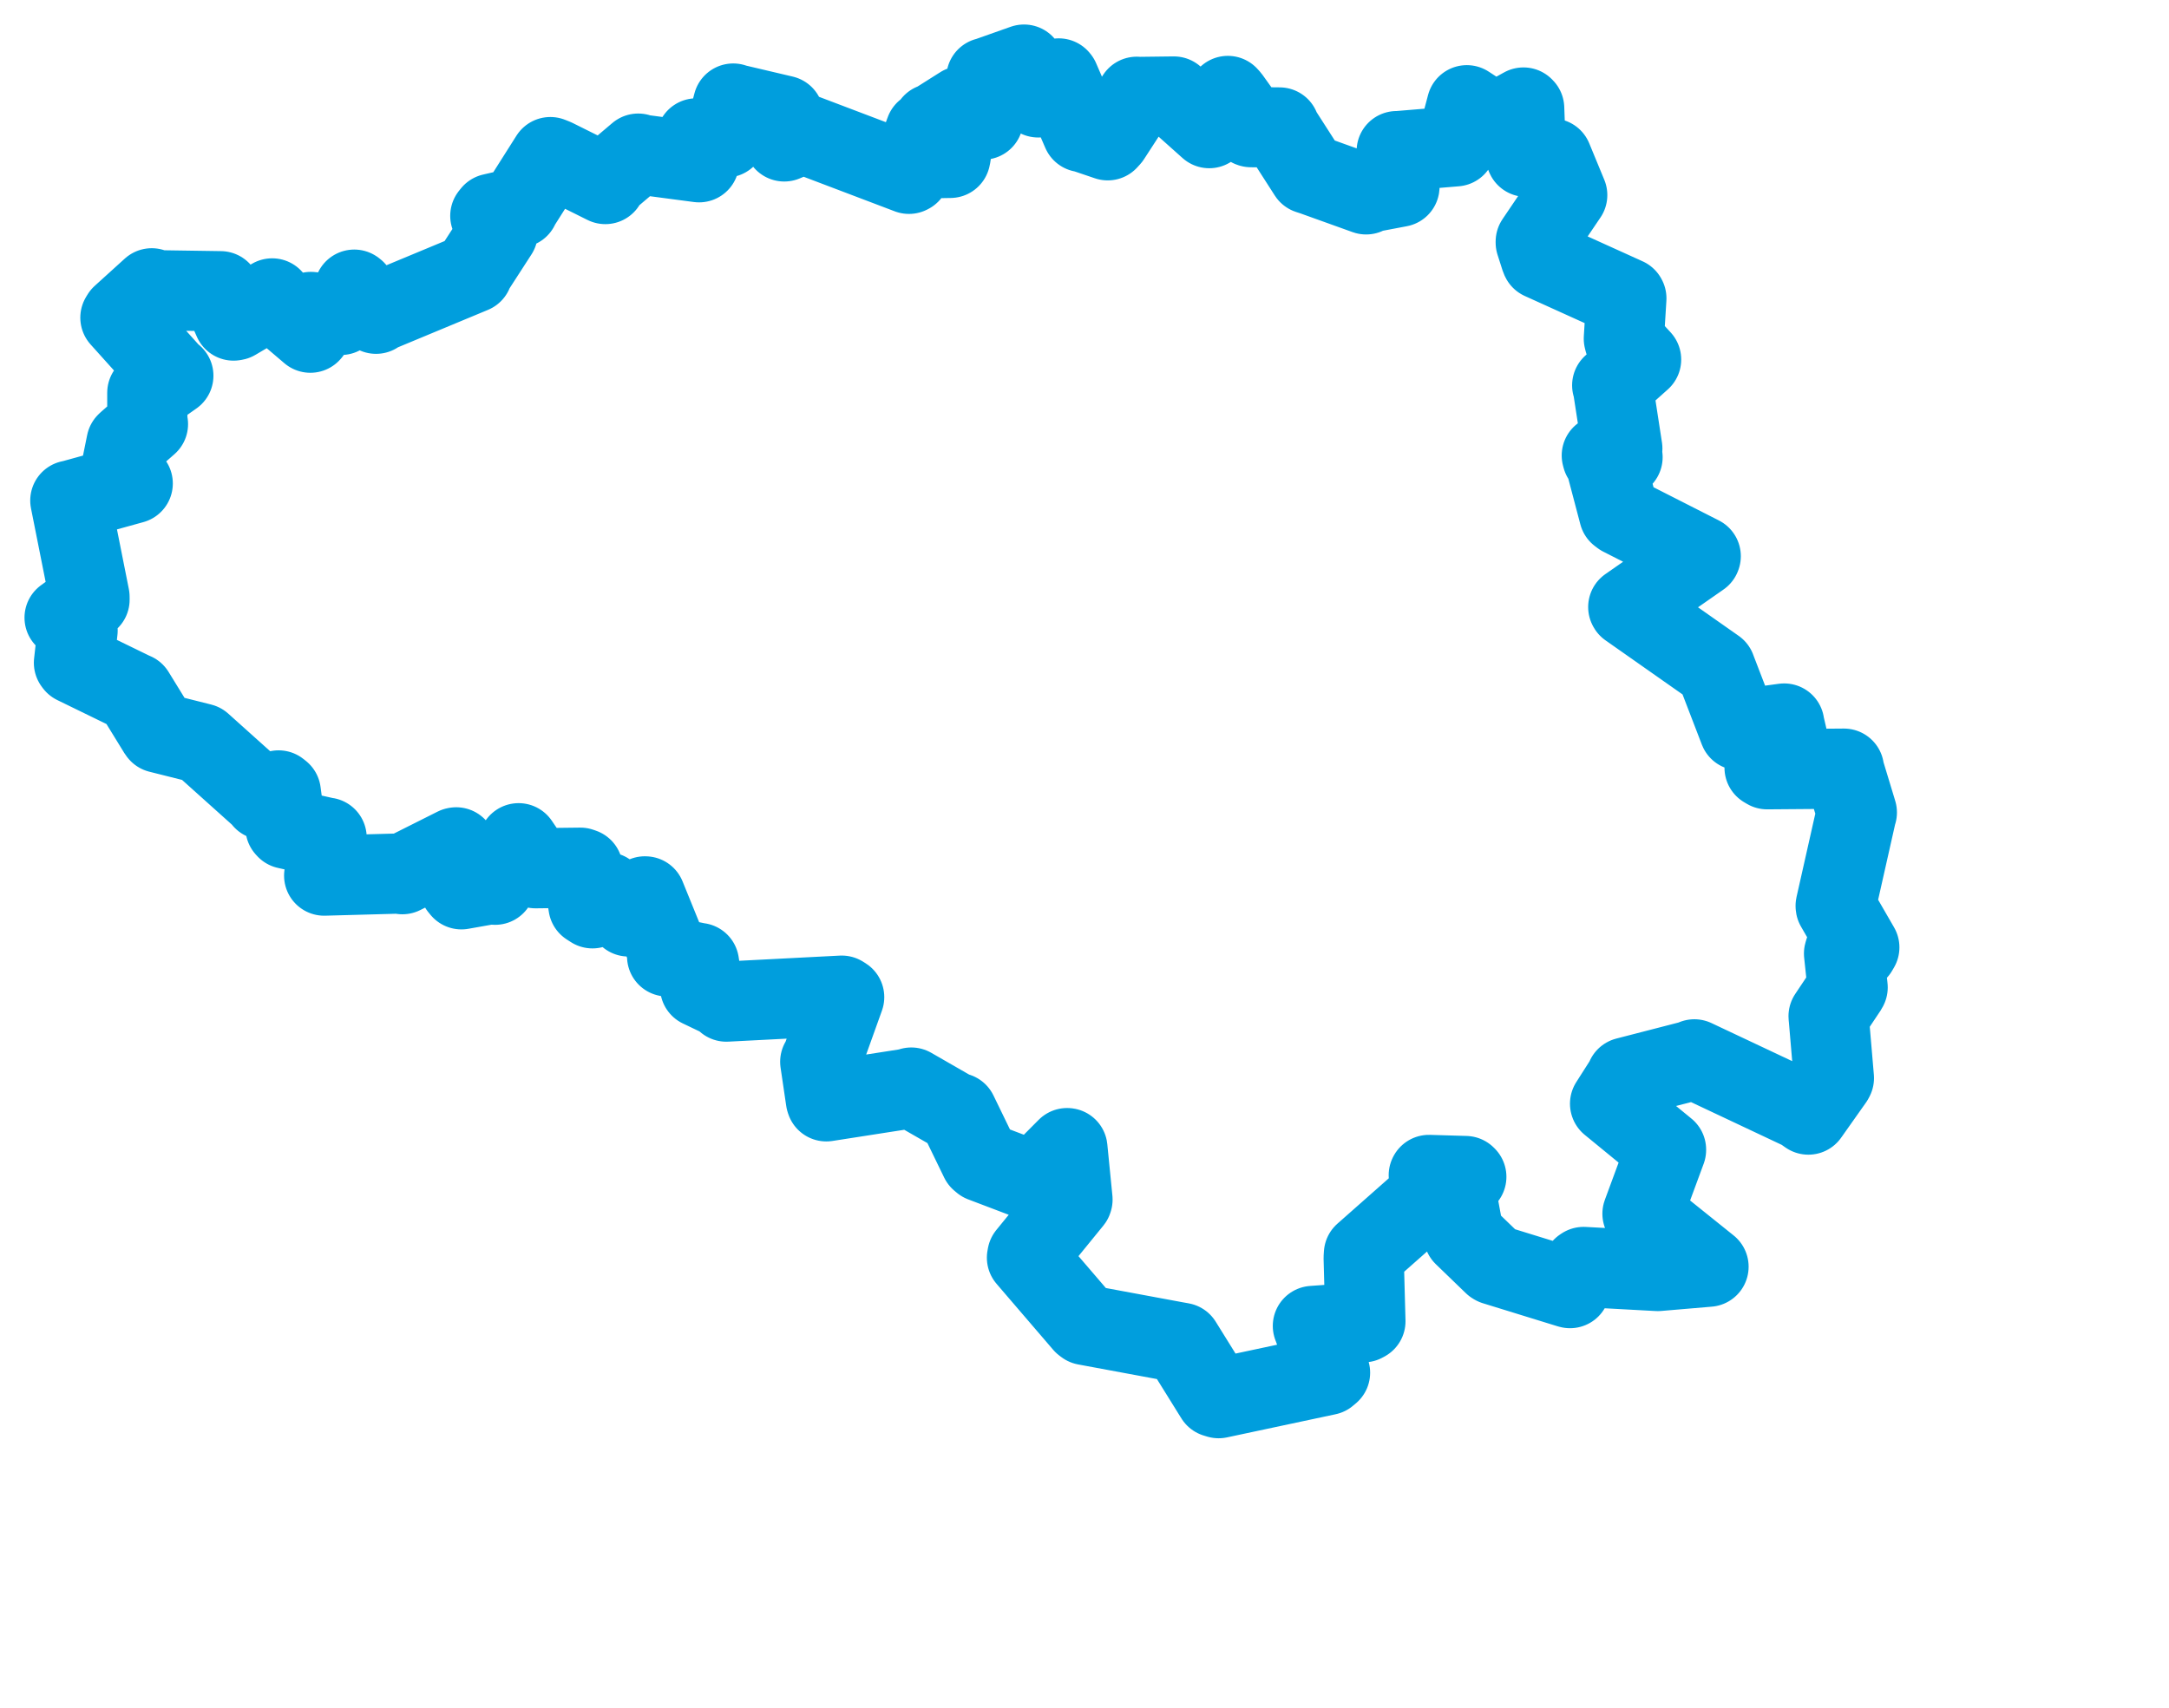 <svg viewBox="0 0 57.95 45.65" width="57.95" height="45.65" xmlns="http://www.w3.org/2000/svg">
  <title>Pardubický kraj</title>
  <desc>Geojson of Pardubický kraj</desc>
  <!-- Generated from maps/2-geojsons/world/europe/czechia/pardubicky-kraj/okres-chrudim/okres-chrudim.boundary.geojson -->
  <polygon points="1.726,16.505 2.032,16.781 2.073,16.847 1.976,17.712 2,17.744 3.59,18.519 3.591,18.516 4.235,19.563 4.25,19.582 5.301,19.846 5.383,19.867 6.98,21.3 7.034,21.369 7.443,21.122 7.502,21.169 7.628,22.115 7.656,22.146 8.696,22.38 8.726,22.383 8.688,23.364 8.661,23.398 10.747,23.341 10.75,23.36 12.172,22.646 12.189,22.643 12.277,23.702 12.328,23.764 13.18,23.613 13.228,23.642 13.83,22.57 13.856,22.533 14.309,23.2 14.309,23.201 15.506,23.187 15.569,23.209 15.722,24.203 15.829,24.272 16.18,23.839 16.213,23.843 16.79,24.489 16.887,24.481 17.23,23.953 17.243,23.954 17.84,25.423 17.824,25.557 18.673,25.736 18.675,25.733 18.76,26.283 18.706,26.382 19.377,26.703 19.406,26.765 22.49,26.606 22.554,26.646 21.949,28.332 21.915,28.373 22.066,29.397 22.077,29.43 24.298,29.084 24.347,29.062 25.474,29.71 25.578,29.739 26.19,31 26.247,31.048 27.6,31.562 27.615,31.58 28.51,30.68 28.518,30.681 28.654,32.055 28.648,32.074 27.449,33.546 27.438,33.608 28.95,35.37 28.999,35.407 31.419,35.856 31.57,35.883 32.473,37.336 32.559,37.362 35.46,36.744 35.535,36.681 35.09,35.465 35.077,35.432 36.43,35.334 36.48,35.307 36.434,33.612 36.441,33.503 38.211,31.939 38.213,31.938 38.173,31.405 38.177,31.397 39.155,31.426 39.176,31.447 38.883,31.762 38.882,31.775 39.11,33.007 39.107,33.012 39.907,33.785 39.933,33.801 41.916,34.413 41.947,34.421 42.28,33.876 42.31,33.856 44.293,33.964 45.647,33.849 43.889,32.437 43.883,32.433 44.512,30.728 44.512,30.72 43.018,29.496 43.017,29.493 43.44,28.829 43.449,28.791 45.247,28.327 45.269,28.308 48.143,29.663 48.315,29.784 48.979,28.844 48.997,28.809 48.862,27.227 48.855,27.155 49.35,26.414 49.364,26.386 49.268,25.48 49.286,25.419 49.627,25.4 49.676,25.316 49.046,24.225 49.044,24.205 49.604,21.718 49.61,21.711 49.268,20.584 49.265,20.54 47.214,20.556 47.145,20.515 47.76,19.894 47.787,19.857 47.676,19.379 47.669,19.334 46.521,19.49 46.469,19.513 45.838,17.873 45.837,17.868 43.51,16.234 43.503,16.221 45.434,14.875 45.439,14.863 43.324,13.788 43.259,13.739 42.94,12.528 42.921,12.457 43.35,12.217 43.338,12.174 42.811,12.227 42.796,12.171 43.342,11.985 43.344,11.985 43.086,10.309 43.074,10.297 43.845,9.608 43.846,9.607 43.405,9.129 43.385,9.05 43.452,7.972 43.445,7.959 41.18,6.933 41.166,6.903 41.031,6.482 41.031,6.456 41.871,5.214 41.872,5.213 41.47,4.239 41.469,4.237 40.776,4.19 40.769,4.175 40.722,2.893 40.703,2.873 39.942,3.295 39.929,3.296 39.193,2.814 39.19,2.812 38.925,3.812 38.891,3.91 37.336,4.04 37.316,4.038 37.39,4.986 37.389,4.992 36.524,5.156 36.499,5.194 35.079,4.684 34.961,4.646 34.183,3.434 34.186,3.406 33.424,3.398 33.411,3.394 32.861,2.626 32.805,2.564 32.316,3.391 32.308,3.424 31.37,2.586 31.364,2.579 30.383,2.591 30.37,2.586 29.666,3.671 29.595,3.749 28.923,3.521 28.912,3.528 28.302,2.114 28.287,2.096 27.738,2.603 27.707,2.578 27.371,1.764 27.359,1.726 26.375,2.074 26.354,2.077 26.289,3.108 26.268,3.196 25.756,2.916 25.692,2.836 24.942,3.31 24.915,3.306 25.493,3.518 25.5,3.527 25.396,4.193 25.389,4.219 24.922,4.227 24.91,4.228 24.838,3.508 24.724,3.5 24.307,4.634 24.285,4.645 21.453,3.57 20.953,3.779 20.952,3.145 20.936,3.09 19.594,2.774 19.59,2.767 19.376,3.573 19.393,3.673 18.871,3.691 18.605,3.698 18.885,3.795 18.919,3.802 18.704,4.21 18.678,4.336 17.142,4.133 17.052,4.105 16.243,4.791 16.173,4.918 14.822,4.245 14.704,4.198 13.878,5.502 13.861,5.545 13.147,5.709 13.1,5.768 13.3,6.137 13.299,6.218 12.659,7.208 12.626,7.291 10.061,8.358 10.047,8.384 9.492,7.761 9.465,7.74 9.141,8.395 9.111,8.415 8.304,8.336 8.293,8.344 8.305,8.875 8.292,8.89 7.301,8.046 7.272,7.974 6.281,8.559 6.24,8.566 5.896,7.786 5.893,7.782 4.084,7.755 4.054,7.704 3.251,8.432 3.217,8.488 4.599,10.025 4.631,10.039 3.975,10.501 3.936,10.496 3.936,11.29 3.953,11.332 3.407,11.811 3.379,11.838 3.217,12.636 3.219,12.67 3.525,12.905 3.546,12.919 1.891,13.376 1.879,13.375 2.391,15.947 2.392,16.024 1.726,16.505" stroke="#009edd" fill="none" stroke-width="2.143" vector-effect="non-scaling-stroke" stroke-linejoin="round"></polygon>
</svg>